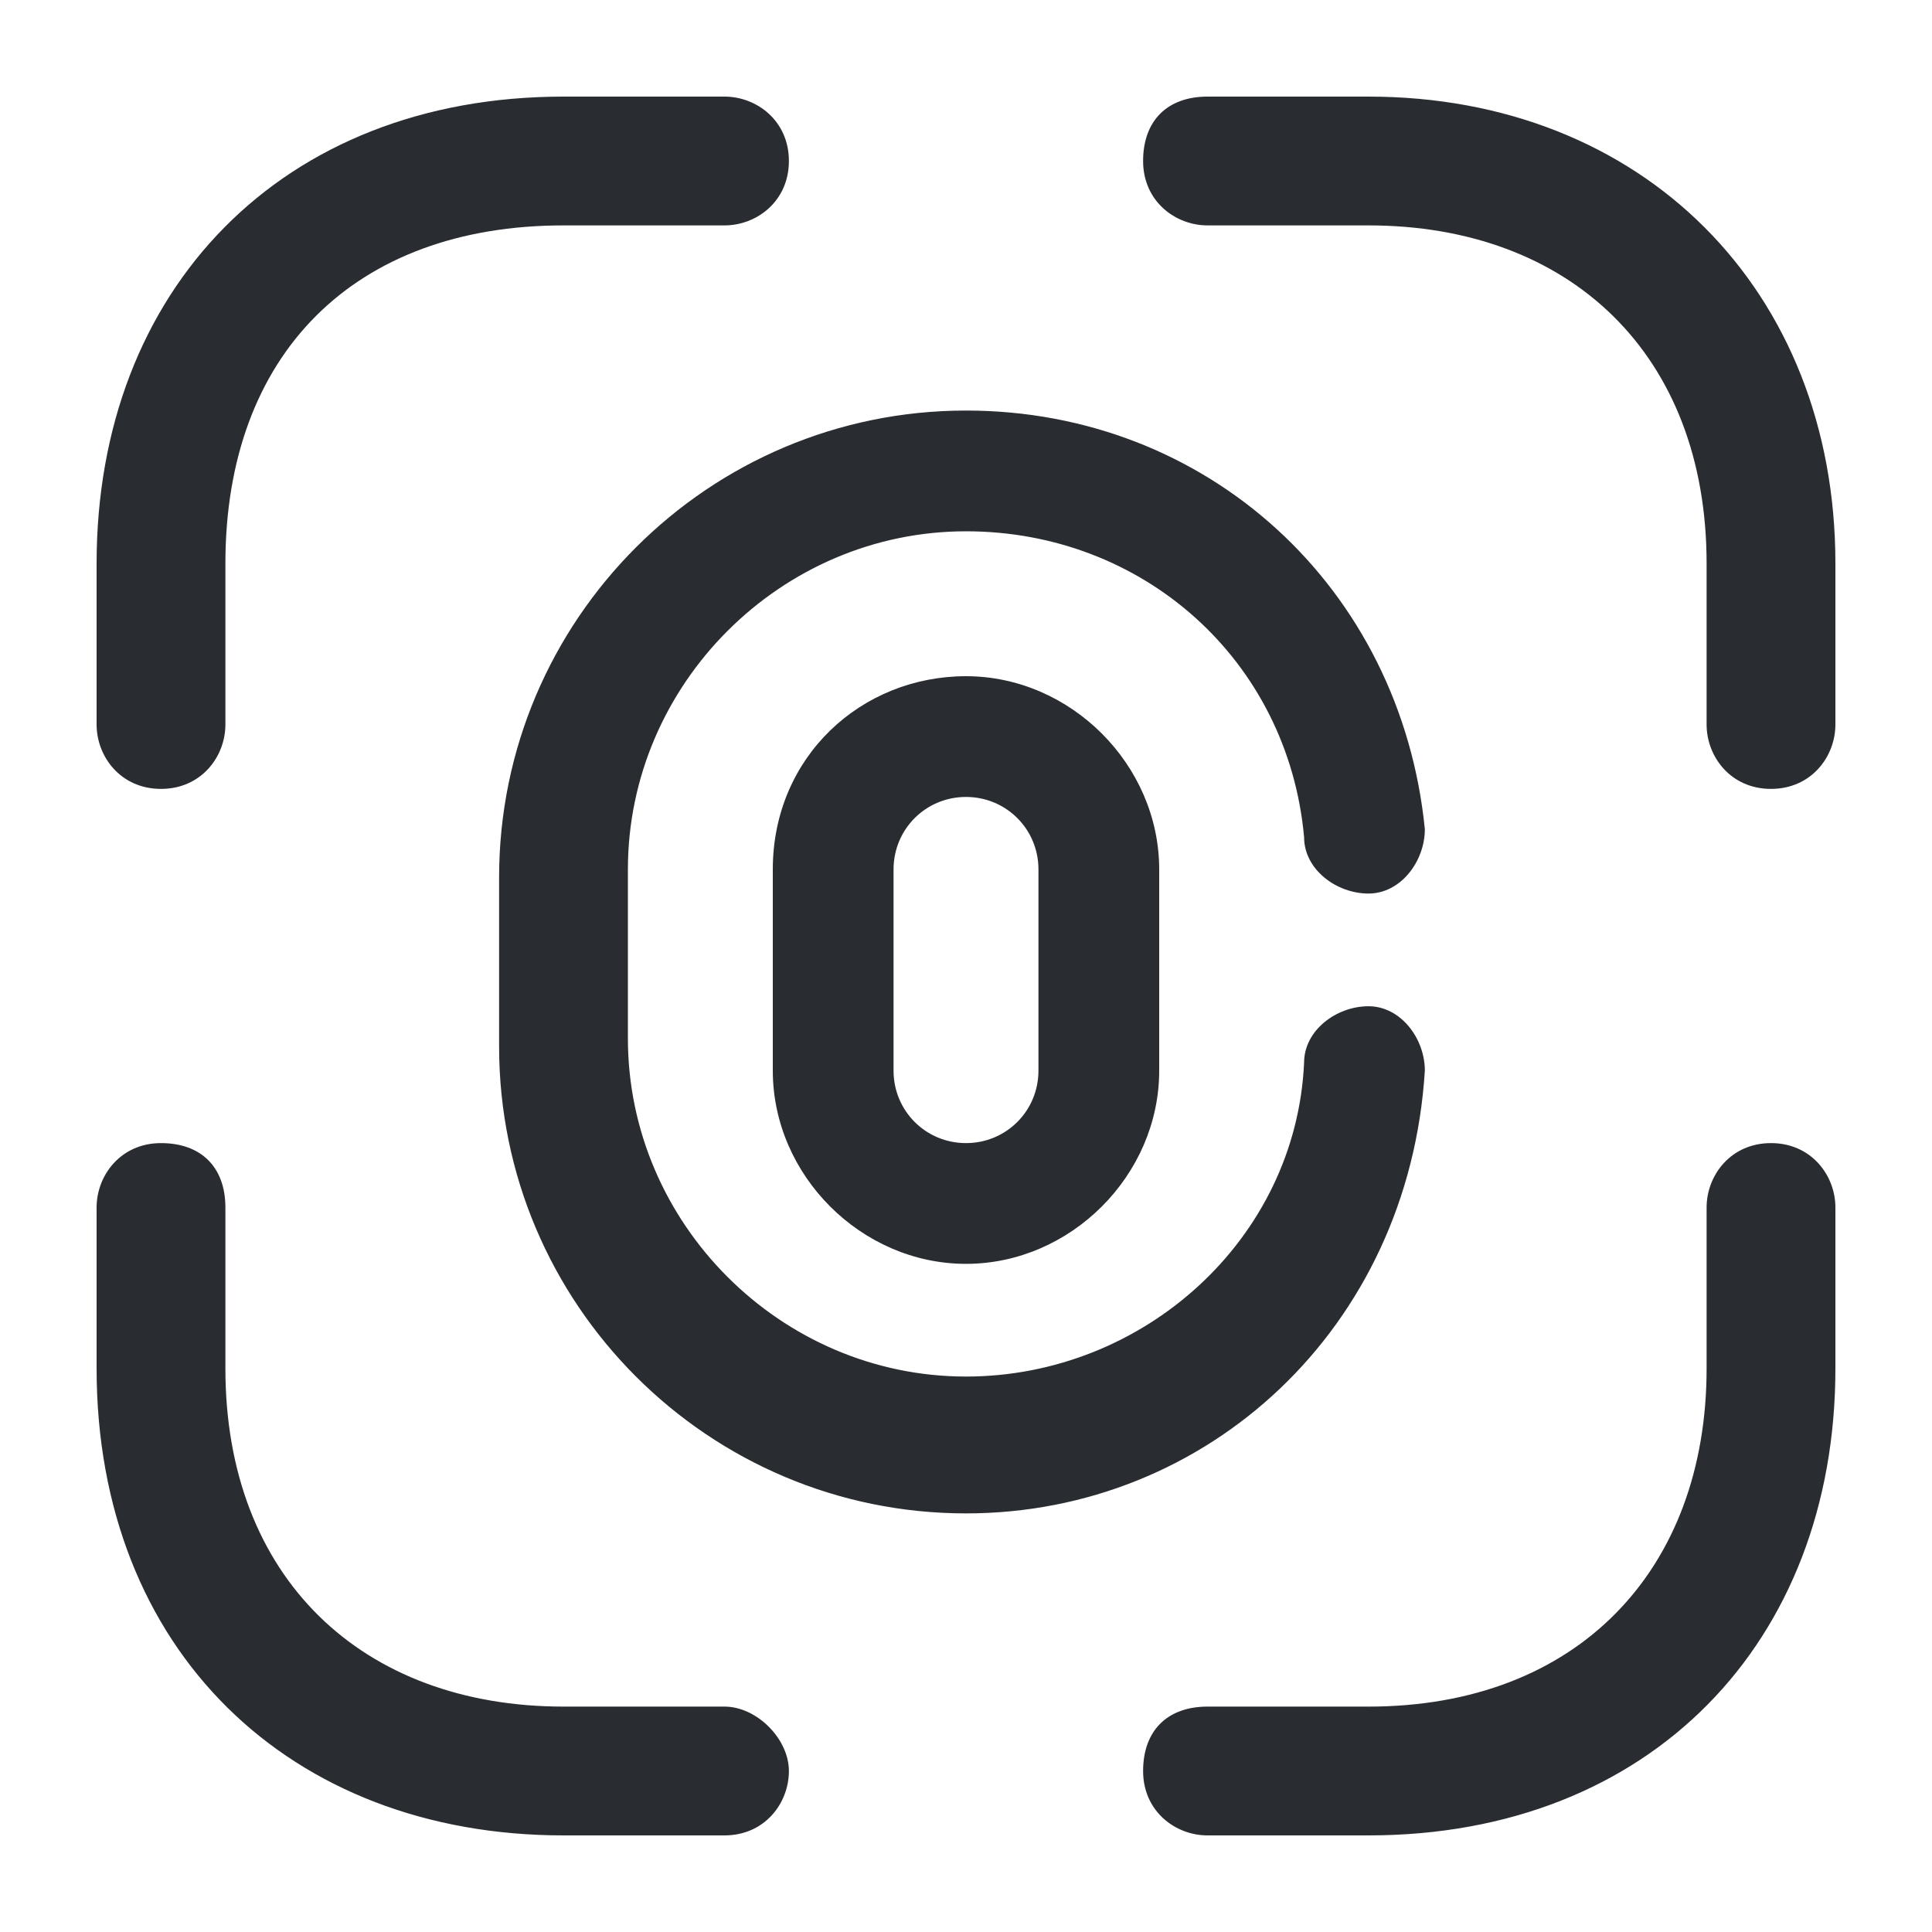 <?xml version="1.0" encoding="utf-8"?>
<!-- Generator: Adobe Illustrator 25.3.1, SVG Export Plug-In . SVG Version: 6.00 Build 0)  -->
<svg version="1.1" id="Layer_1" xmlns="http://www.w3.org/2000/svg" xmlns:xlink="http://www.w3.org/1999/xlink" x="0px" y="0px"
	 viewBox="0 0 24 24" style="enable-background:new 0 0 24 24;" xml:space="preserve">
<style type="text/css">
	.st0{fill:#292D32;}
</style>
<path class="st0" d="M9.6,10.8v2.5c0,1.3,1.1,2.4,2.4,2.4s2.4-1.1,2.4-2.4v-2.5c0-1.3-1.1-2.4-2.4-2.4S9.6,9.4,9.6,10.8z M12.9,10.8
	v2.5c0,0.5-0.4,0.9-0.9,0.9c-0.5,0-0.9-0.4-0.9-0.9v-2.5c0-0.5,0.4-0.9,0.9-0.9C12.5,9.9,12.9,10.3,12.9,10.8z M12,18.8
	c-3.2,0-5.8-2.6-5.8-5.8v-2.1c0-3.2,2.6-5.8,5.8-5.8c3,0,5.4,2.2,5.7,5.2c0,0.4-0.3,0.8-0.7,0.8c-0.4,0-0.8-0.3-0.8-0.7
	c-0.2-2.2-2-3.8-4.2-3.8c-2.3,0-4.2,1.9-4.2,4.2v2.1c0,2.3,1.9,4.2,4.2,4.2c2.2,0,4.1-1.7,4.2-3.9c0-0.4,0.4-0.7,0.8-0.7
	c0.4,0,0.7,0.4,0.7,0.8C17.5,16.5,15,18.8,12,18.8z M22.8,7v2c0,0.4-0.3,0.8-0.8,0.8S21.2,9.4,21.2,9V7c0-2.6-1.7-4.2-4.2-4.2h-2
	c-0.4,0-0.8-0.3-0.8-0.8s0.3-0.8,0.8-0.8h2C20.4,1.2,22.8,3.6,22.8,7z M1.2,9V7c0-3.4,2.3-5.8,5.8-5.8h2c0.4,0,0.8,0.3,0.8,0.8
	S9.4,2.8,9,2.8H7C4.4,2.8,2.8,4.4,2.8,7v2c0,0.4-0.3,0.8-0.8,0.8S1.2,9.4,1.2,9z M22.8,15v2c0,3.4-2.3,5.8-5.8,5.8h-2
	c-0.4,0-0.8-0.3-0.8-0.8s0.3-0.8,0.8-0.8h2c2.6,0,4.2-1.7,4.2-4.2v-2c0-0.4,0.3-0.8,0.8-0.8S22.8,14.6,22.8,15z M9.8,22
	c0,0.4-0.3,0.8-0.8,0.8H7c-3.4,0-5.8-2.3-5.8-5.8v-2c0-0.4,0.3-0.8,0.8-0.8s0.8,0.3,0.8,0.8v2c0,2.6,1.7,4.2,4.2,4.2h2
	C9.4,21.2,9.8,21.6,9.8,22z"/>
</svg>
